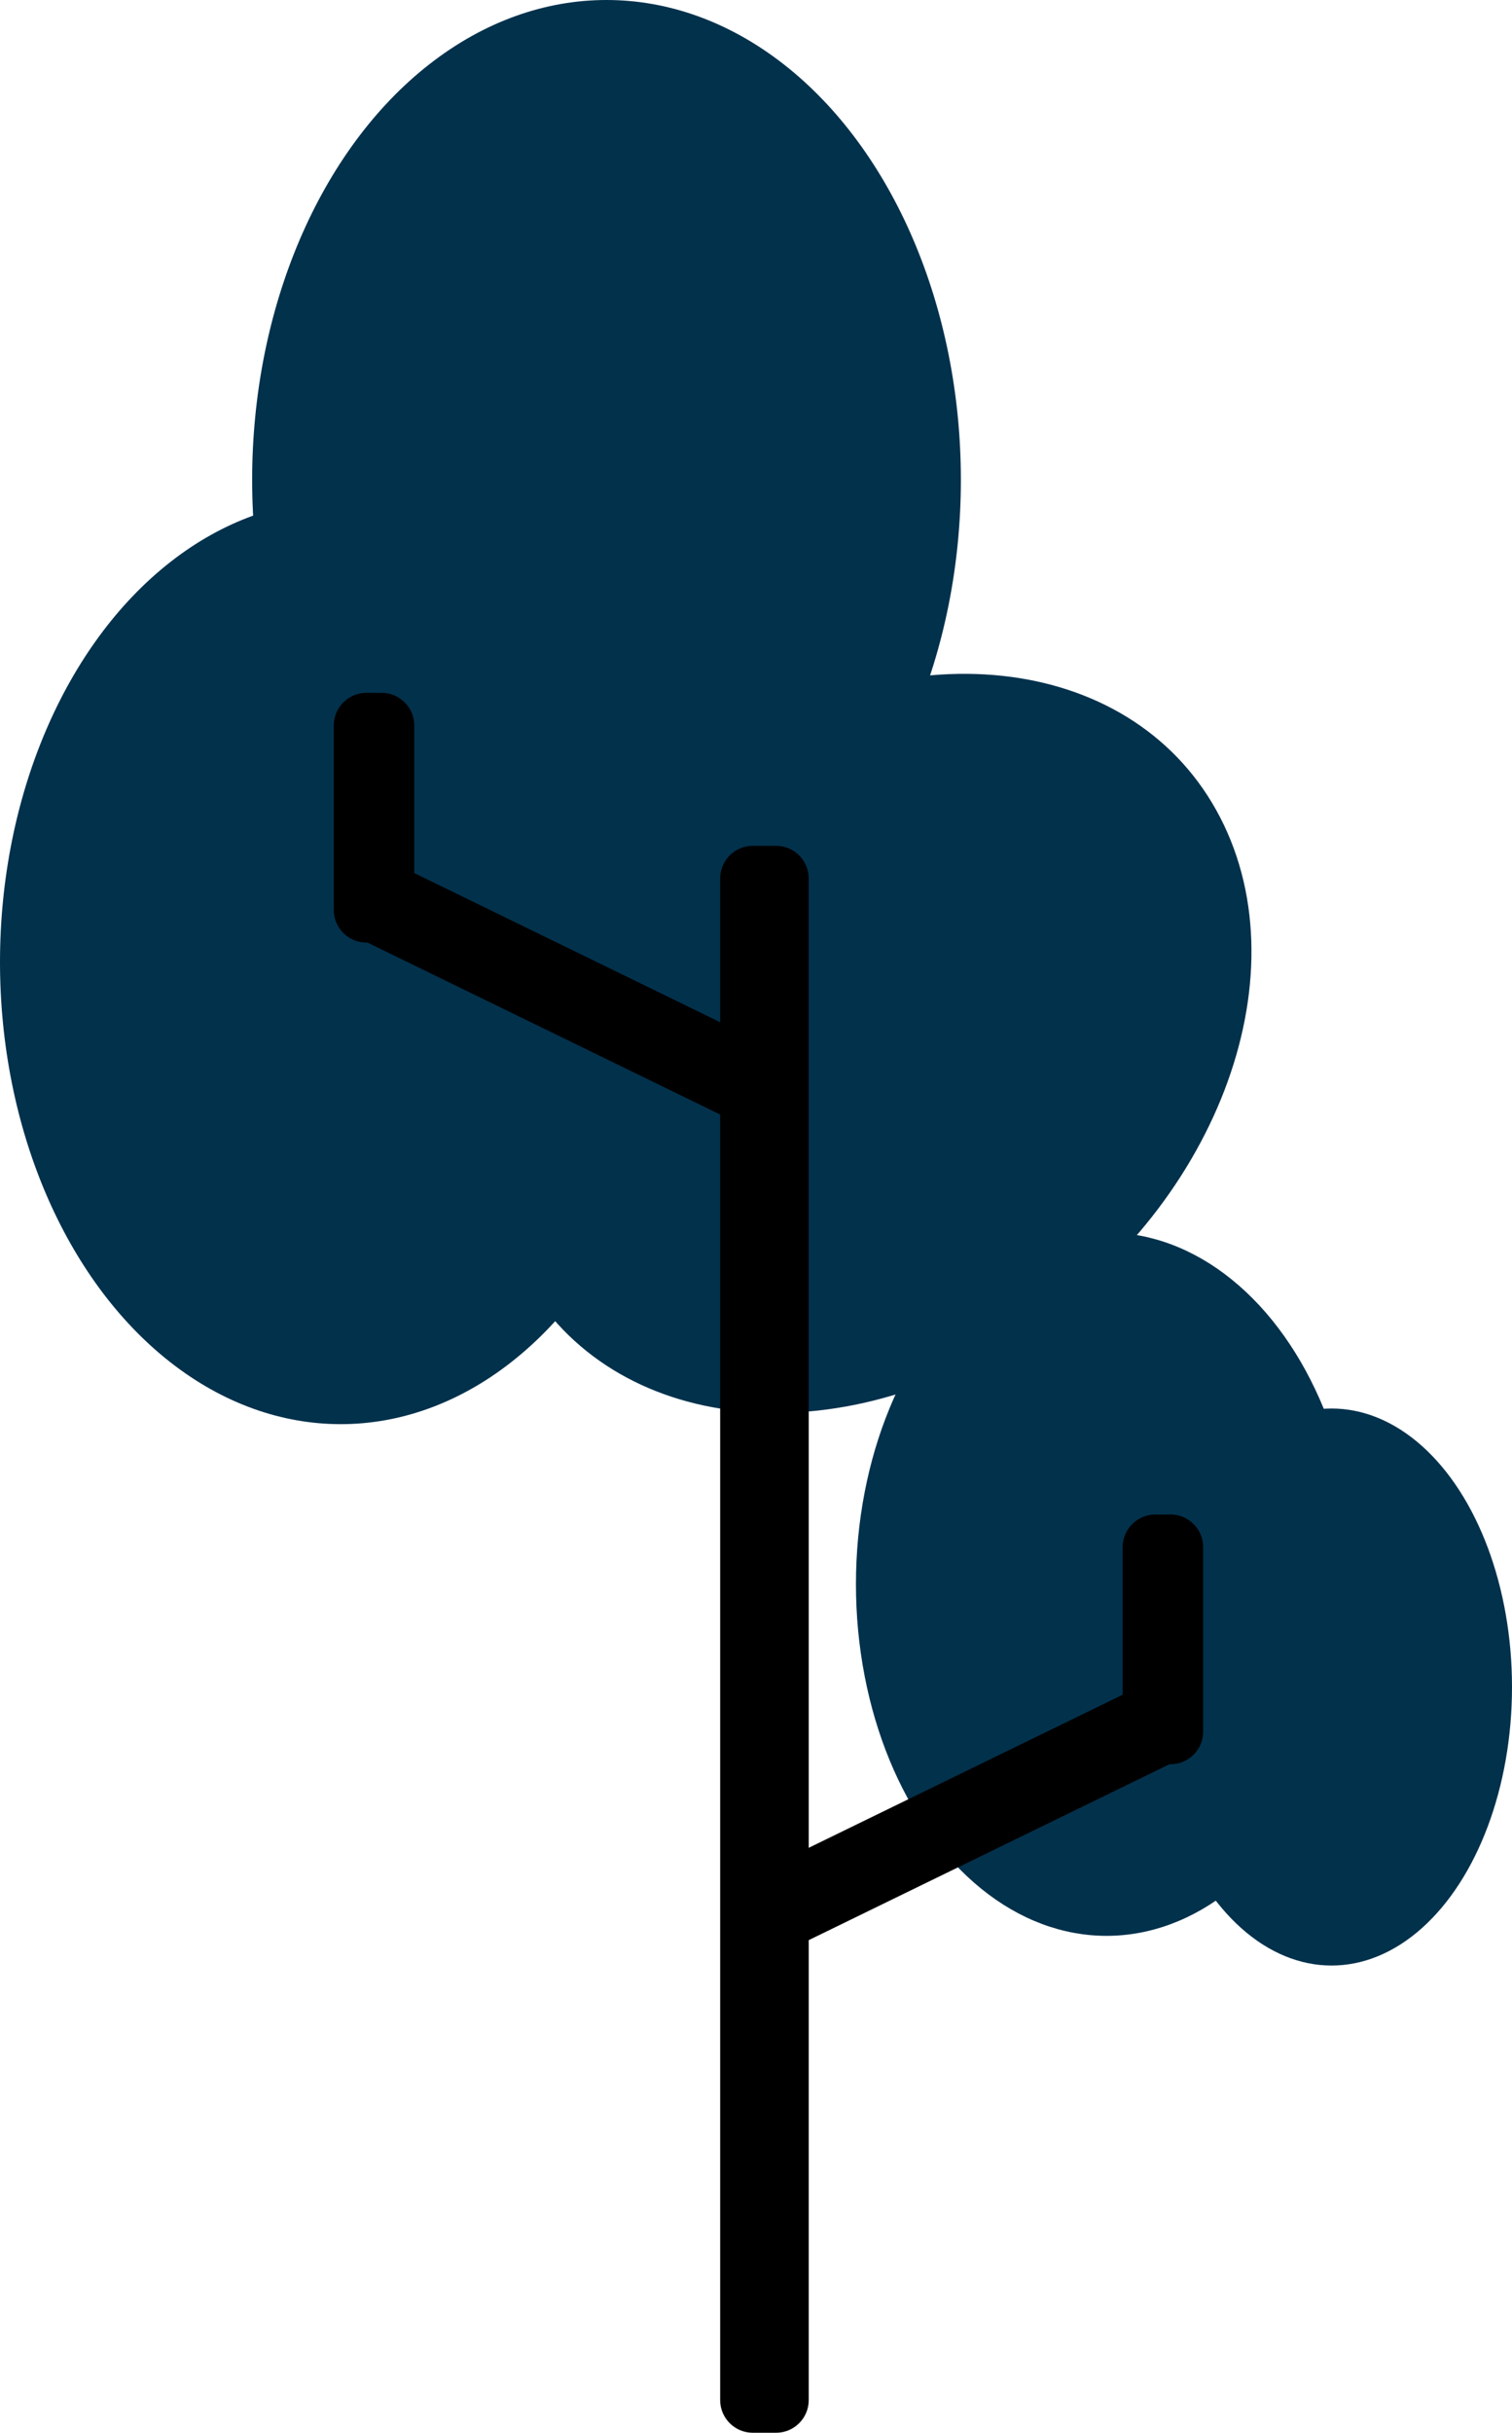 <?xml version="1.0" encoding="iso-8859-1"?>
<!-- Generator: Adobe Illustrator 21.0.2, SVG Export Plug-In . SVG Version: 6.00 Build 0)  -->
<svg version="1.1" xmlns="http://www.w3.org/2000/svg" xmlns:xlink="http://www.w3.org/1999/xlink" x="0px" y="0px"
	 viewBox="0 0 187.829 302" style="enable-background:new 0 0 187.829 302;" xml:space="preserve">
<g id="tree2">
	<g>
		<g>
			<path style="fill:#02314C;" d="M64.577,157.571c10.364,20.047,38.241,23.741,62.265,8.251s35.098-44.299,24.734-64.346
				c-10.364-20.047-38.241-23.741-62.265-8.251S54.214,137.523,64.577,157.571z"/>
			<ellipse style="fill:#02314C;" cx="75.344" cy="59.562" rx="44.021" ry="59.562"/>
			<ellipse style="fill:#02314C;" cx="42.328" cy="119.438" rx="42.328" ry="57.356"/>
		</g>
		<g>
			<ellipse style="fill:#02314C;" cx="137.463" cy="196.657" rx="31.133" ry="43.657"/>
			<ellipse style="fill:#02314C;" cx="165.414" cy="209.425" rx="22.415" ry="34.575"/>
		</g>
		<path d="M96.42,302h-2.913c-2.224,0-4.044-1.82-4.044-4.044V109.044c0-2.224,1.82-4.044,4.044-4.044h2.913
			c2.224,0,4.044,1.82,4.044,4.044v188.913C100.464,300.18,98.644,302,96.42,302z"/>
		<path d="M145.42,219.012h-1.913c-2.224,0-4.044-1.82-4.044-4.044v-22.914c0-2.224,1.82-4.044,4.044-4.044h1.913
			c2.224,0,4.044,1.82,4.044,4.044v22.914C149.464,217.192,147.644,219.012,145.42,219.012z"/>
		<path d="M147.219,218.063l-48.017,23.399c-1.833,0.893-4.063,0.124-4.956-1.708l-1.266-2.598
			c-0.893-1.833-0.124-4.063,1.708-4.956l48.017-23.399c1.833-0.893,4.063-0.124,4.956,1.708l1.266,2.598
			C149.82,214.94,149.052,217.17,147.219,218.063z"/>
		<path d="M45.507,117.01h1.913c2.224,0,4.044-1.82,4.044-4.044V90.052c0-2.224-1.82-4.044-4.044-4.044h-1.913
			c-2.224,0-4.044,1.82-4.044,4.044v22.914C41.464,115.19,43.283,117.01,45.507,117.01z"/>
		<path d="M43.708,116.062l48.017,23.399c1.833,0.893,4.063,0.124,4.956-1.708l1.266-2.598c0.893-1.833,0.124-4.063-1.708-4.956
			l-48.017-23.399c-1.833-0.893-4.063-0.124-4.956,1.708L42,111.106C41.107,112.939,41.876,115.169,43.708,116.062z"/>
	</g>
</g>
<g id="Layer_1">
</g>
</svg>
